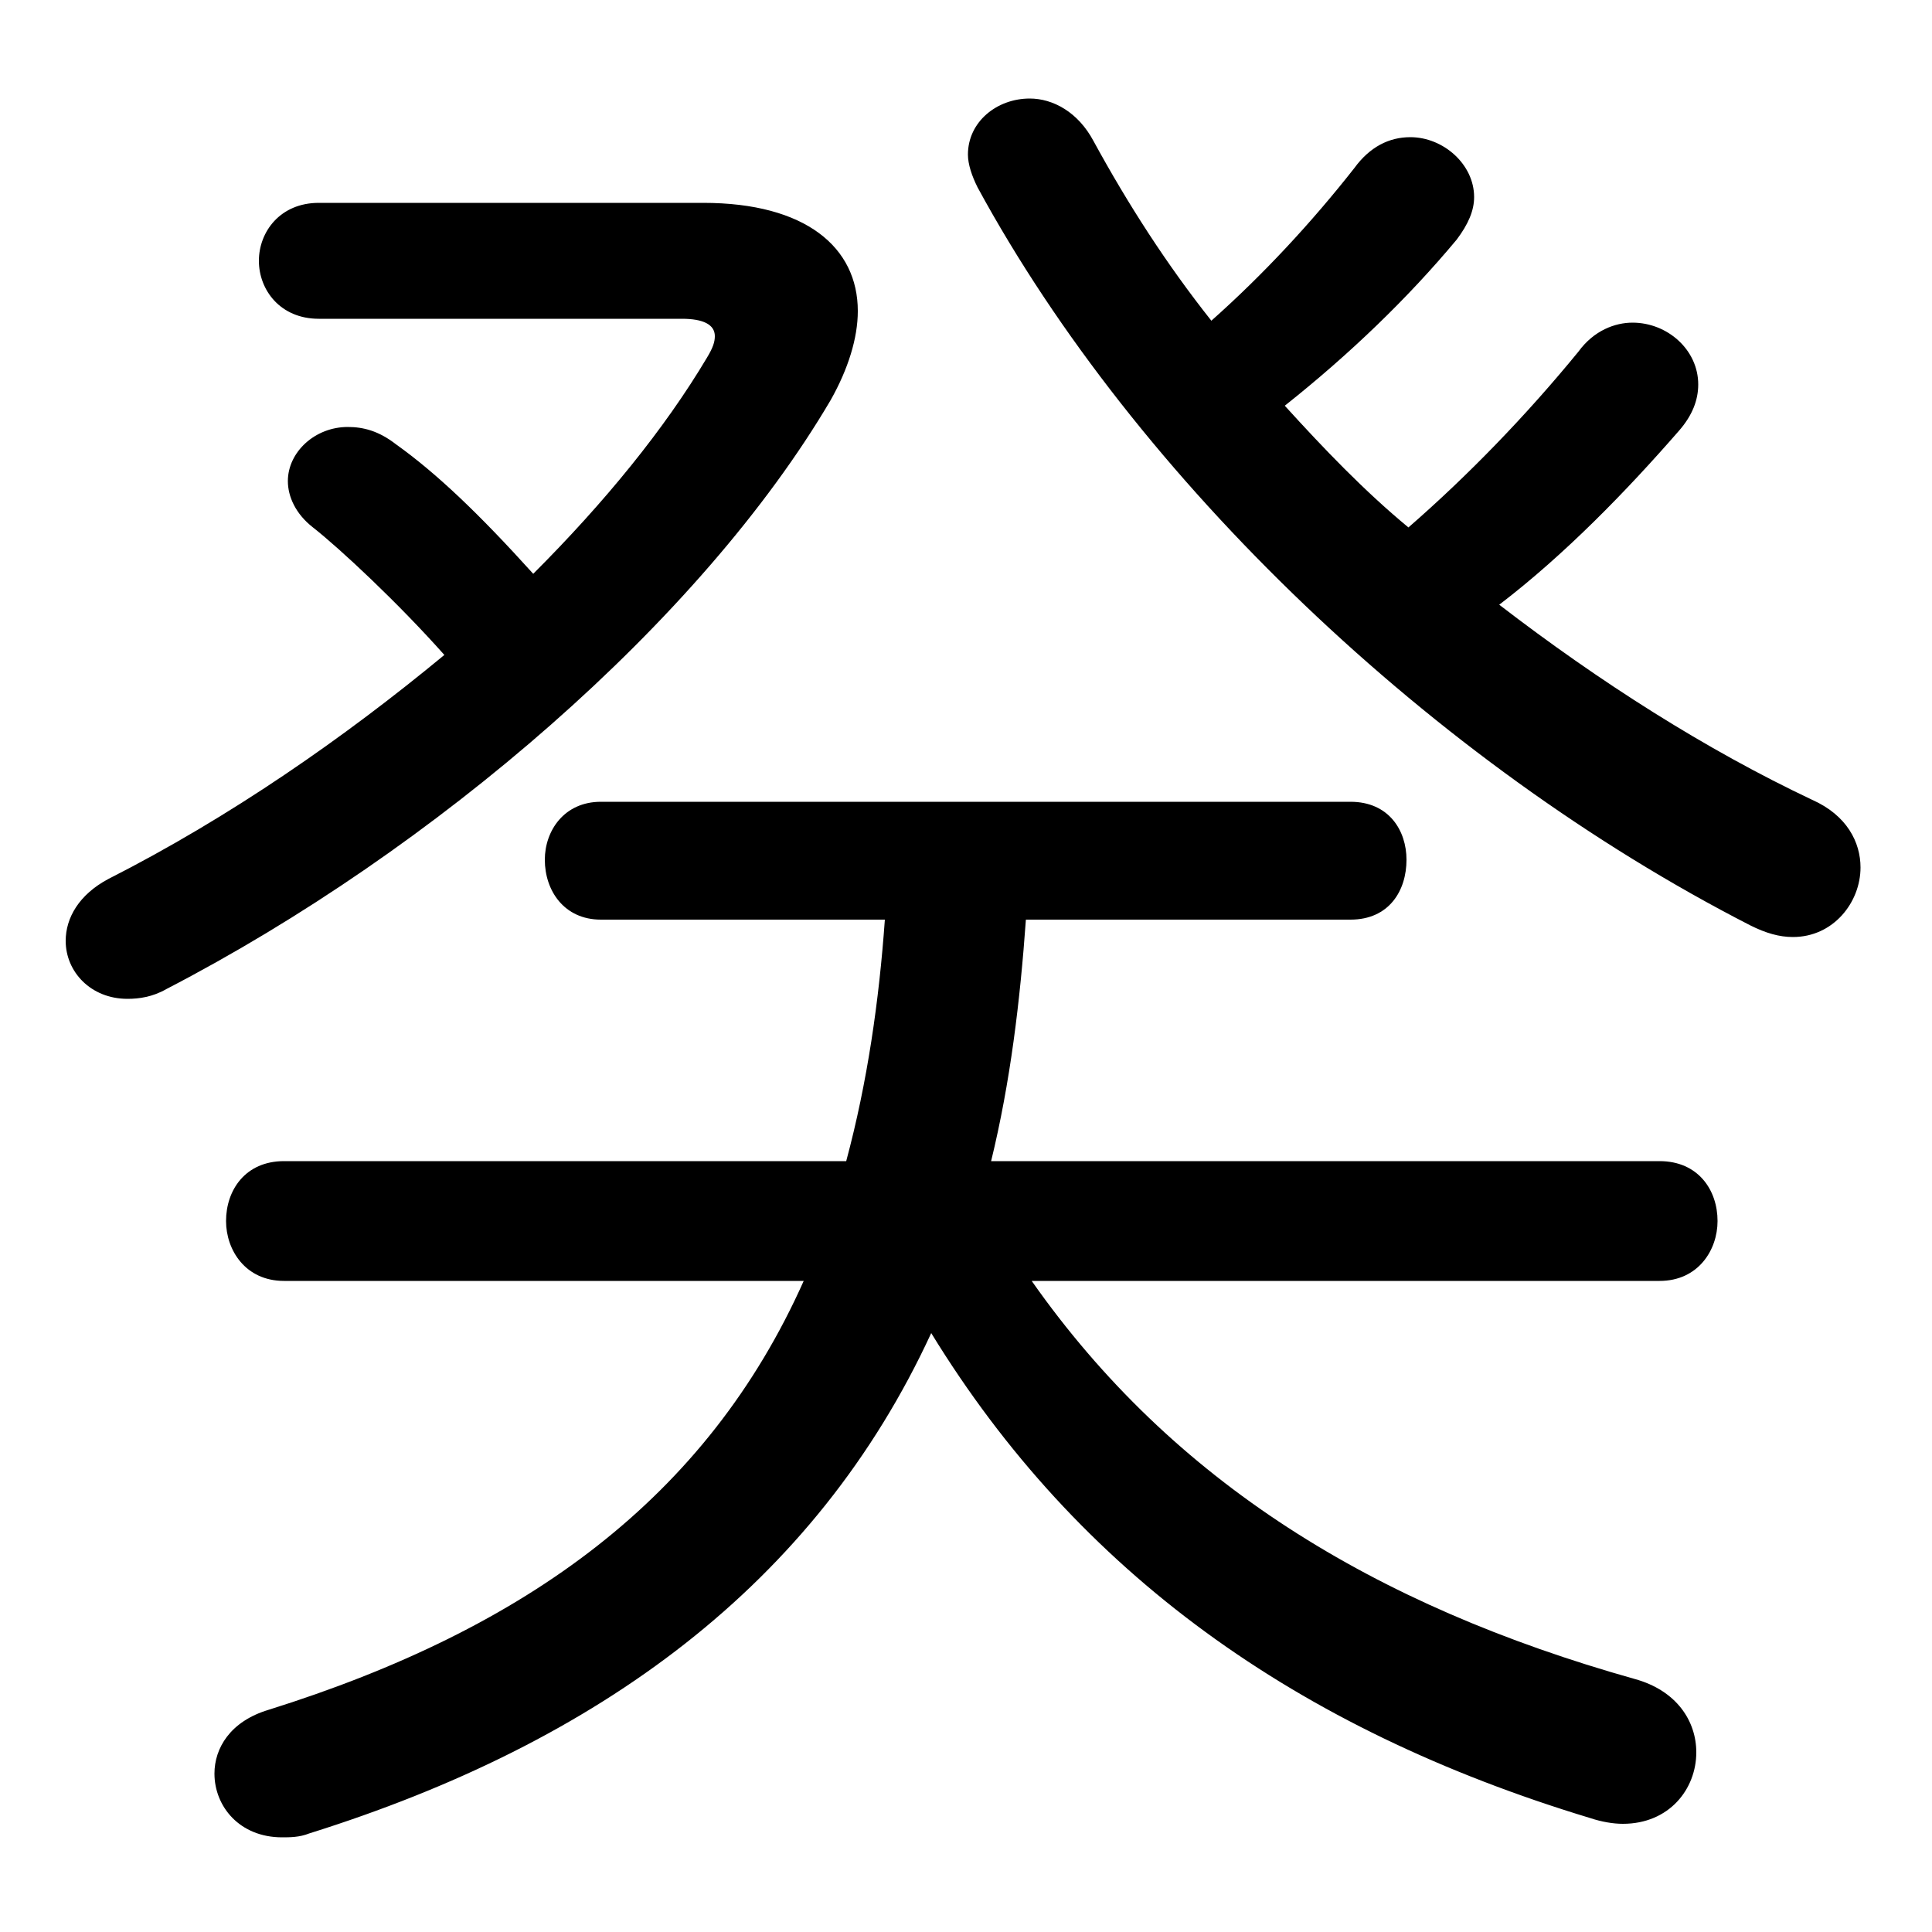 <svg xmlns="http://www.w3.org/2000/svg" viewBox="0 -44.0 50.0 50.0">
    <rect x="0" y="-44.0" width="50.0" height="50.0" fill="#808080" stroke="none"/>
    <g transform="scale(1, -1)">
        <!-- ボディの枠 -->
        <rect x="0" y="-6.0" width="50.0" height="50.0"
            stroke="white" fill="white"/>
        <!-- グリフ座標系の原点 -->
        <circle cx="0" cy="0" r="5" fill="white"/>
        <!-- グリフのアウトライン -->
        <g style="fill:black;stroke:#000000;stroke-width:0;stroke-linecap:round;stroke-linejoin:round;">
        <path d="M 42.95 10.85 C 43.95 10.85 44.45 11.65 44.45 12.4 C 44.45 13.2 43.95 13.95 42.95 13.95 L 25.65 13.95 C 26.15 16.0 26.4 18.1 26.55 20.2 L 34.95 20.2 C 35.95 20.2 36.4 20.95 36.4 21.75 C 36.4 22.5 35.95 23.25 34.95 23.25 L 15.55 23.25 C 14.6 23.25 14.1 22.5 14.1 21.75 C 14.1 20.95 14.6 20.2 15.55 20.2 L 22.9 20.2 C 22.75 18.1 22.45 16.0 21.9 13.95 L 7.35 13.95 C 6.35 13.95 5.85 13.2 5.85 12.4 C 5.85 11.65 6.35 10.85 7.35 10.85 L 20.8 10.85 C 18.3 5.25 13.65 1.85 6.95 -0.25 C 5.95 -0.55 5.55 -1.25 5.55 -1.9 C 5.55 -2.75 6.2 -3.55 7.3 -3.55 C 7.5 -3.55 7.75 -3.55 8.0 -3.45 C 15.5 -1.1 21.1 3.0 24.1 9.5 C 27.9 3.3 33.55 -0.75 41.15 -3.05 C 41.45 -3.15 41.75 -3.2 42.0 -3.2 C 43.2 -3.2 43.9 -2.3 43.9 -1.35 C 43.9 -0.55 43.4 0.25 42.3 0.55 C 35.55 2.45 30.35 5.65 26.7 10.85 Z M 38.8 28.35 C 40.5 29.65 42.1 31.3 43.45 32.85 C 43.8 33.25 43.95 33.65 43.95 34.05 C 43.95 34.95 43.15 35.65 42.25 35.65 C 41.8 35.65 41.25 35.45 40.85 34.9 C 39.5 33.25 38.0 31.7 36.45 30.35 C 35.3 31.3 34.25 32.4 33.25 33.5 C 34.95 34.85 36.45 36.3 37.7 37.8 C 38.0 38.2 38.15 38.55 38.15 38.9 C 38.15 39.75 37.35 40.45 36.5 40.45 C 35.95 40.45 35.45 40.2 35.05 39.65 C 33.95 38.25 32.7 36.9 31.35 35.7 C 30.2 37.15 29.2 38.7 28.3 40.35 C 27.9 41.1 27.25 41.45 26.65 41.45 C 25.8 41.45 25.05 40.85 25.05 40.0 C 25.05 39.75 25.15 39.45 25.3 39.15 C 29.4 31.6 37.1 24.25 45.3 20.05 C 45.7 19.85 46.05 19.75 46.4 19.75 C 47.45 19.75 48.15 20.65 48.15 21.55 C 48.15 22.2 47.8 22.9 46.9 23.3 C 44.15 24.6 41.4 26.35 38.8 28.35 Z M 8.25 38.75 C 7.25 38.75 6.7 38.0 6.7 37.25 C 6.7 36.5 7.25 35.75 8.25 35.75 L 17.65 35.75 C 18.2 35.75 18.5 35.6 18.5 35.3 C 18.5 35.15 18.45 35.0 18.3 34.75 C 17.2 32.9 15.65 31.0 13.8 29.15 C 12.4 30.7 11.3 31.75 10.25 32.5 C 9.8 32.85 9.4 32.95 9.0 32.95 C 8.15 32.95 7.45 32.3 7.45 31.55 C 7.45 31.15 7.65 30.7 8.1 30.35 C 8.8 29.8 10.3 28.4 11.5 27.05 C 8.9 24.9 5.95 22.85 2.8 21.25 C 2.05 20.85 1.7 20.25 1.7 19.65 C 1.7 18.85 2.35 18.15 3.3 18.15 C 3.6 18.15 3.95 18.2 4.3 18.4 C 11.25 22.0 18.15 27.95 21.5 33.65 C 21.95 34.45 22.2 35.25 22.2 35.95 C 22.2 37.6 20.85 38.75 18.2 38.75 Z"/>
    </g>
    </g>
</svg>
